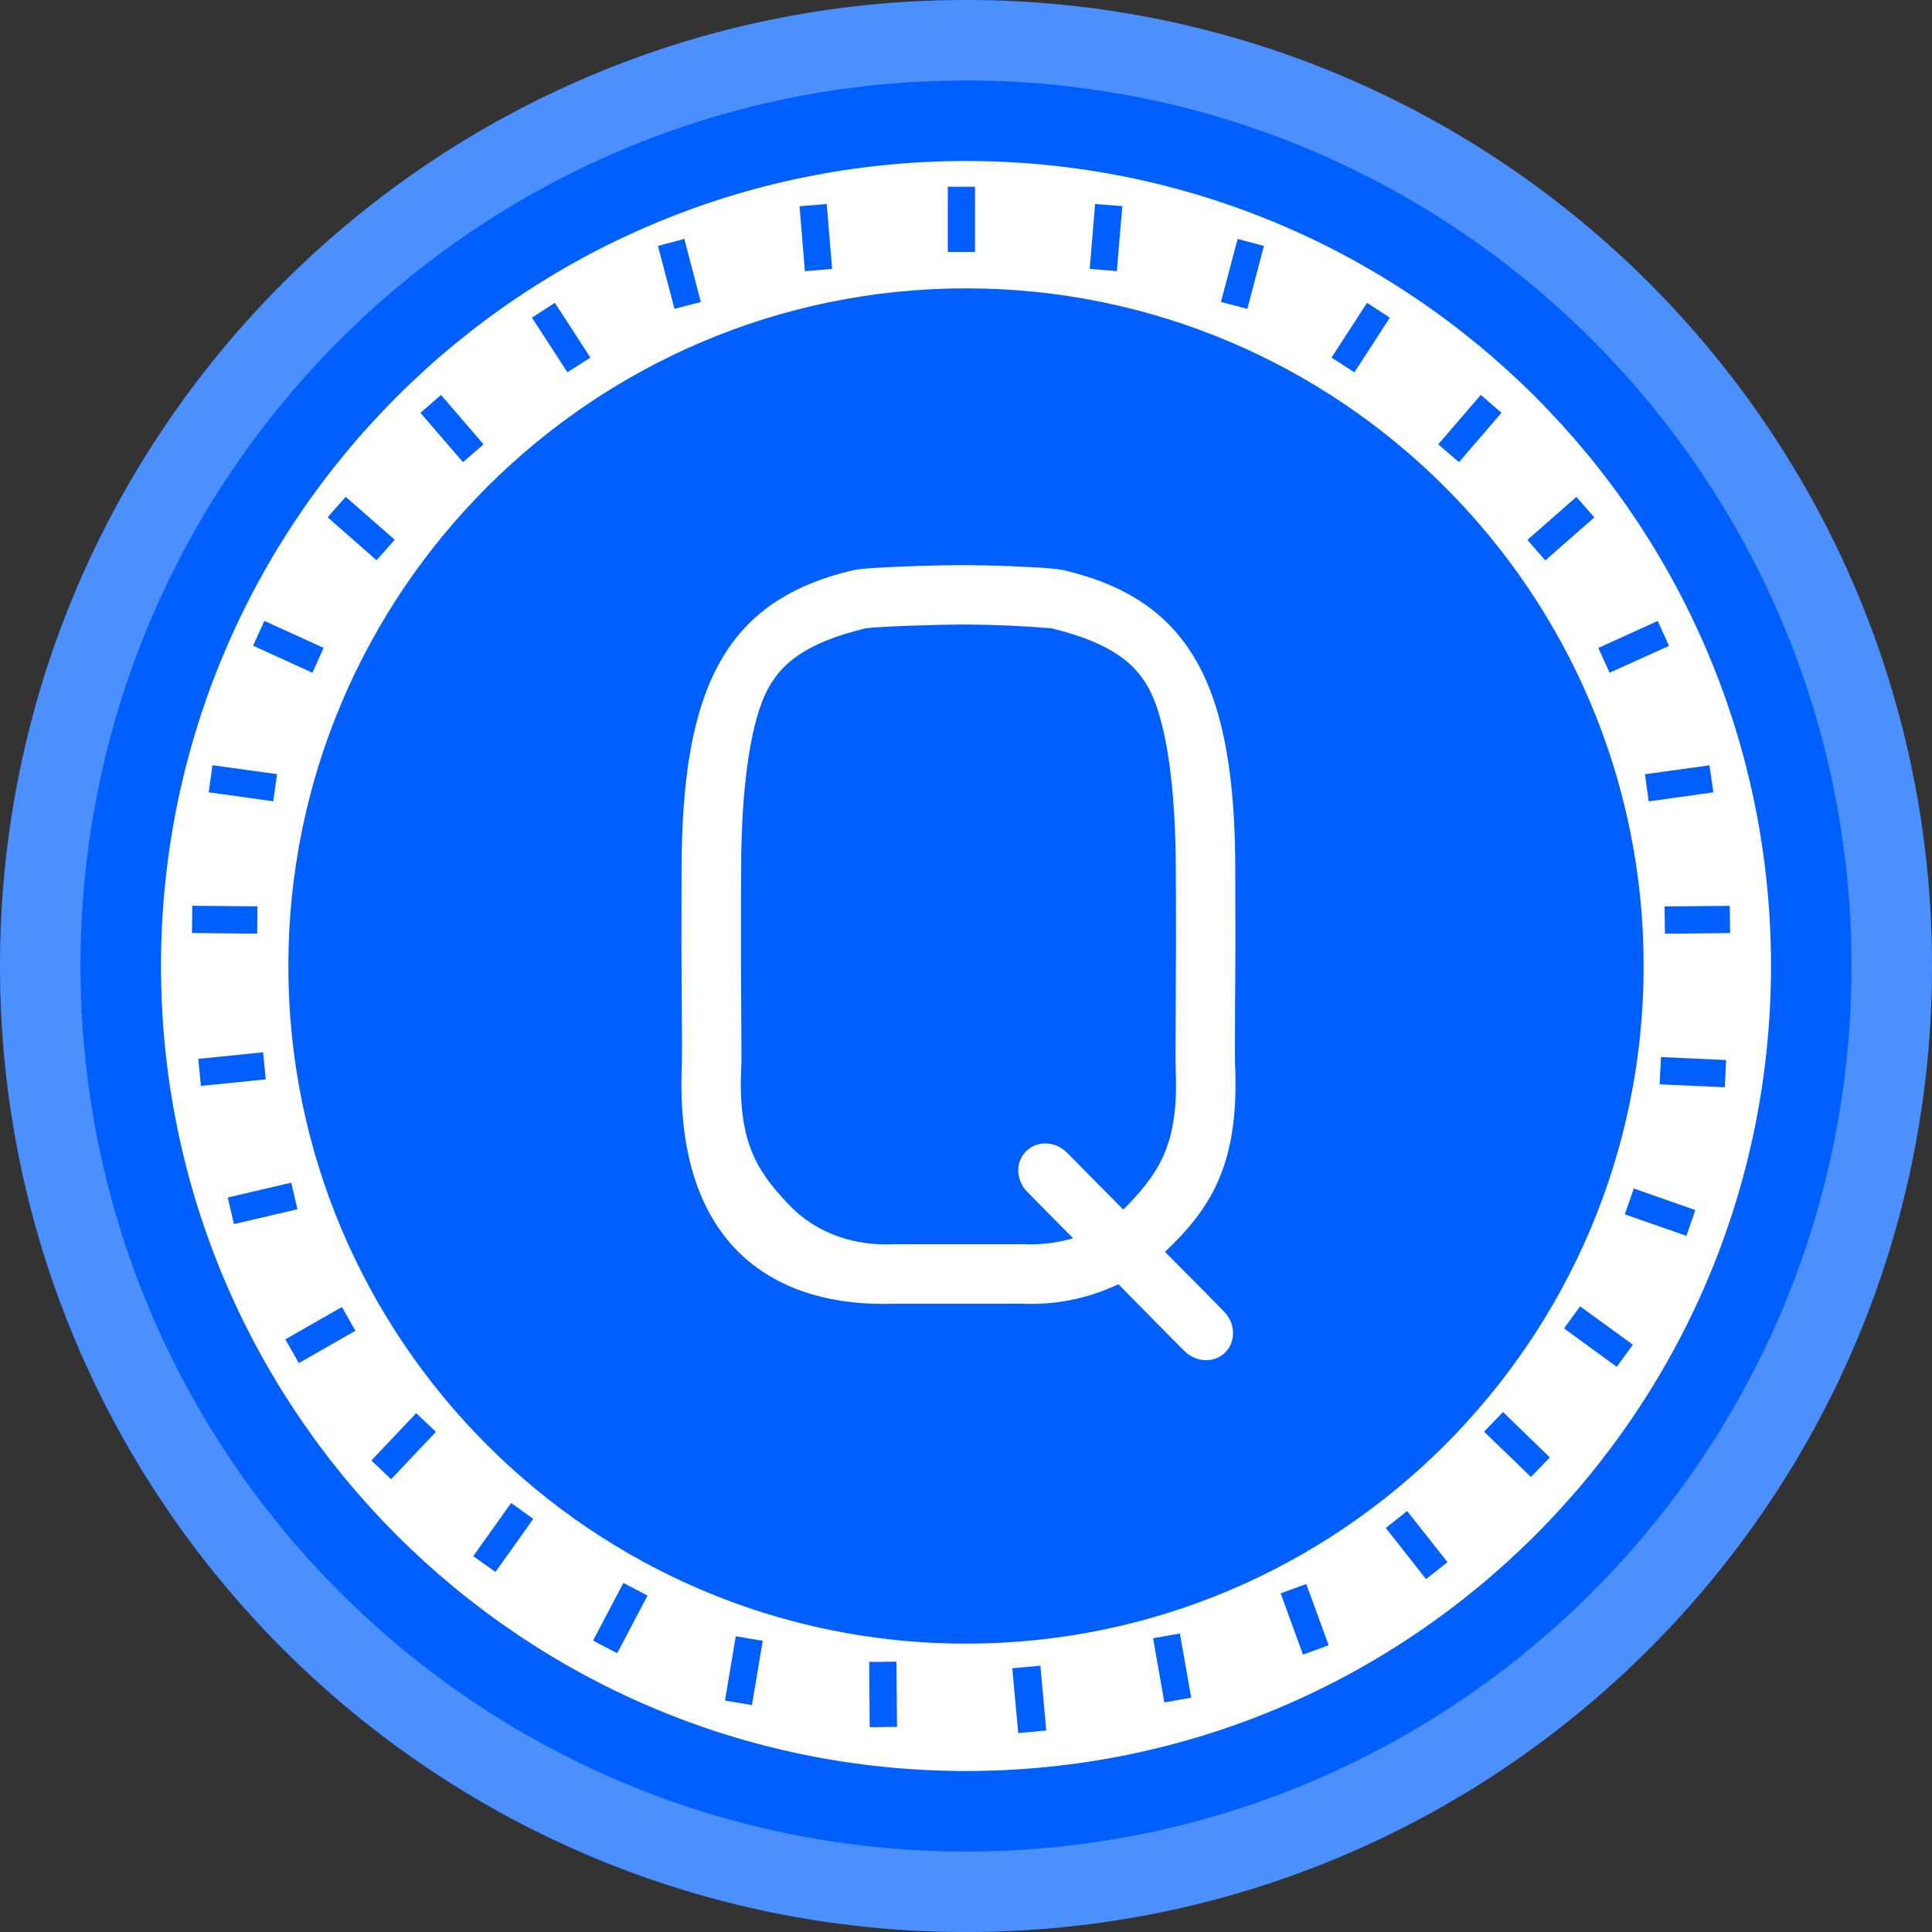 <svg xmlns="http://www.w3.org/2000/svg" width="24" height="24" fill="none" viewBox="0 0 24 24"><rect x="0" y="0" width="24" height="24" fill="#333333" stroke="none"/><path fill="#005FFF" d="M12 24C18.627 24 24 18.627 24 12C24 5.373 18.627 0 12 0C5.373 0 0 5.373 0 12C0 18.627 5.373 24 12 24Z"/><path fill="#fff" d="M12 2C6.477 2 2 6.477 2 12C2 17.523 6.477 22 12 22C17.523 22 22 17.523 22 12C22 6.477 17.523 2 12 2ZM21.491 11.591L20.682 11.599L20.678 11.26L21.488 11.253L21.492 11.591H21.491ZM21.284 9.843L20.481 9.955L20.434 9.618L21.236 9.507L21.284 9.844V9.843ZM20.593 7.714L20.733 8.023L19.995 8.357L19.855 8.049L20.592 7.714H20.593ZM19.582 6.173L19.805 6.427L19.196 6.962L18.974 6.707L19.582 6.173ZM18.395 4.906L18.652 5.128L18.124 5.741L17.866 5.52L18.395 4.906ZM16.982 3.762L17.265 3.946L16.825 4.625L16.541 4.442L16.982 3.762ZM15.373 2.968L15.701 3.055L15.495 3.837L15.167 3.751L15.374 2.969L15.373 2.968ZM13.604 2.534L13.942 2.561L13.874 3.368L13.537 3.34L13.604 2.534ZM11.774 2.32H12.112V3.13H11.774V2.32ZM10.27 2.534L10.337 3.34L9.999 3.369L9.932 2.562L10.27 2.534ZM8.501 2.968L8.706 3.751L8.379 3.837L8.173 3.055L8.5 2.968H8.501ZM6.893 3.762L7.334 4.442L7.049 4.625L6.608 3.946L6.893 3.762ZM5.479 4.907L6.007 5.52L5.751 5.741L5.223 5.128L5.479 4.906V4.907ZM4.294 6.171L4.903 6.705L4.678 6.96L4.07 6.426L4.294 6.172V6.171ZM3.284 7.713L4.02 8.048L3.881 8.357L3.144 8.021L3.284 7.713ZM2.639 9.506L3.442 9.617L3.395 9.954L2.593 9.842L2.639 9.505V9.506ZM2.388 11.252L3.197 11.259L3.195 11.598L2.385 11.59L2.388 11.252ZM2.463 13.154L3.268 13.072L3.302 13.408L2.496 13.49L2.463 13.154ZM2.829 14.876L3.618 14.692L3.695 15.022L2.906 15.206L2.829 14.876ZM3.712 16.933L3.545 16.638L4.247 16.236L4.415 16.531L3.712 16.933ZM4.859 18.375L4.613 18.143L5.17 17.555L5.415 17.787L4.859 18.375ZM6.155 19.527L5.879 19.331L6.349 18.671L6.625 18.868L6.155 19.527ZM7.667 20.537L7.367 20.38L7.744 19.664L8.044 19.821L7.667 20.537ZM9.341 21.181L9.006 21.125L9.14 20.326L9.475 20.383L9.341 21.181ZM10.804 21.456L10.797 20.645L11.136 20.642L11.143 21.452L10.804 21.456ZM3.582 12C3.582 7.358 7.358 3.582 12 3.582C16.642 3.582 20.418 7.358 20.418 12C20.418 16.642 16.642 20.418 12 20.418C7.358 20.418 3.582 16.642 3.582 12ZM12.66 21.528L12.649 21.529L12.575 20.724L12.913 20.693L12.924 20.691L12.997 21.497L12.66 21.528ZM14.464 21.148L14.324 20.351L14.657 20.292L14.798 21.09L14.464 21.148ZM16.186 20.554L15.909 19.793L16.227 19.677L16.505 20.438L16.186 20.554ZM17.715 19.617L17.215 18.981L17.48 18.77L17.981 19.406L17.715 19.616V19.617ZM19.018 18.347L18.436 17.785L18.671 17.541L19.253 18.105L19.018 18.347ZM20.084 16.979L19.429 16.502L19.629 16.228L20.284 16.704L20.084 16.979ZM20.949 15.352L20.184 15.085L20.296 14.764L21.06 15.032L20.949 15.351V15.352ZM21.426 13.506L20.617 13.47L20.633 13.131L21.442 13.168L21.426 13.506ZM15.214 16.302H15.214C15.349 16.447 15.353 16.669 15.219 16.802C15.085 16.934 14.864 16.927 14.72 16.789V16.79L14.467 16.535L13.893 15.953C13.52 16.131 13.109 16.214 12.696 16.195H11.116C9.685 16.248 8.364 15.534 8.471 13.21C8.475 13.113 8.465 11.862 8.465 11.763L8.467 10.825C8.465 8.506 9.031 7.455 10.593 7.084C10.77 7.041 11.736 7.02 11.921 7.02H12.004C12.189 7.02 13.042 7.041 13.219 7.084C14.781 7.455 15.347 8.506 15.345 10.825L15.347 11.764C15.347 11.863 15.337 13.113 15.342 13.211C15.4 14.466 15.04 15.011 14.472 15.551L14.963 16.046L15.214 16.302ZM12.797 15.458C12.978 15.458 13.157 15.433 13.33 15.382L13.006 15.055L12.754 14.798C12.617 14.653 12.614 14.432 12.748 14.3C12.882 14.167 13.103 14.174 13.247 14.311L13.499 14.566L13.953 15.025C13.976 15.004 13.998 14.982 14.02 14.959C14.444 14.515 14.646 14.145 14.604 13.245C14.602 13.181 14.601 13.18 14.607 12.051L14.609 11.763L14.608 11.128C14.607 10.741 14.606 10.877 14.606 10.824C14.607 9.796 14.491 8.904 14.241 8.501C14.093 8.261 13.836 7.992 13.061 7.805C12.71 7.776 12.357 7.76 12.005 7.758H11.921C11.687 7.758 10.905 7.782 10.753 7.805C9.976 7.992 9.72 8.261 9.572 8.501C9.322 8.904 9.205 9.796 9.207 10.824C9.207 10.878 9.206 10.741 9.205 11.128C9.205 11.436 9.205 11.743 9.205 12.051C9.212 13.18 9.212 13.182 9.208 13.245C9.167 14.145 9.37 14.515 9.794 14.959C10.187 15.372 10.675 15.459 11.015 15.459L11.089 15.457L11.103 15.456H12.724C12.748 15.458 12.773 15.458 12.797 15.458Z"/><path stroke="#fff" stroke-opacity=".3" d="M23.5 12C23.5 18.351 18.351 23.5 12 23.5C5.649 23.5 0.5 18.351 0.5 12C0.5 5.649 5.649 0.5 12 0.5C18.351 0.5 23.5 5.649 23.5 12Z"/></svg>